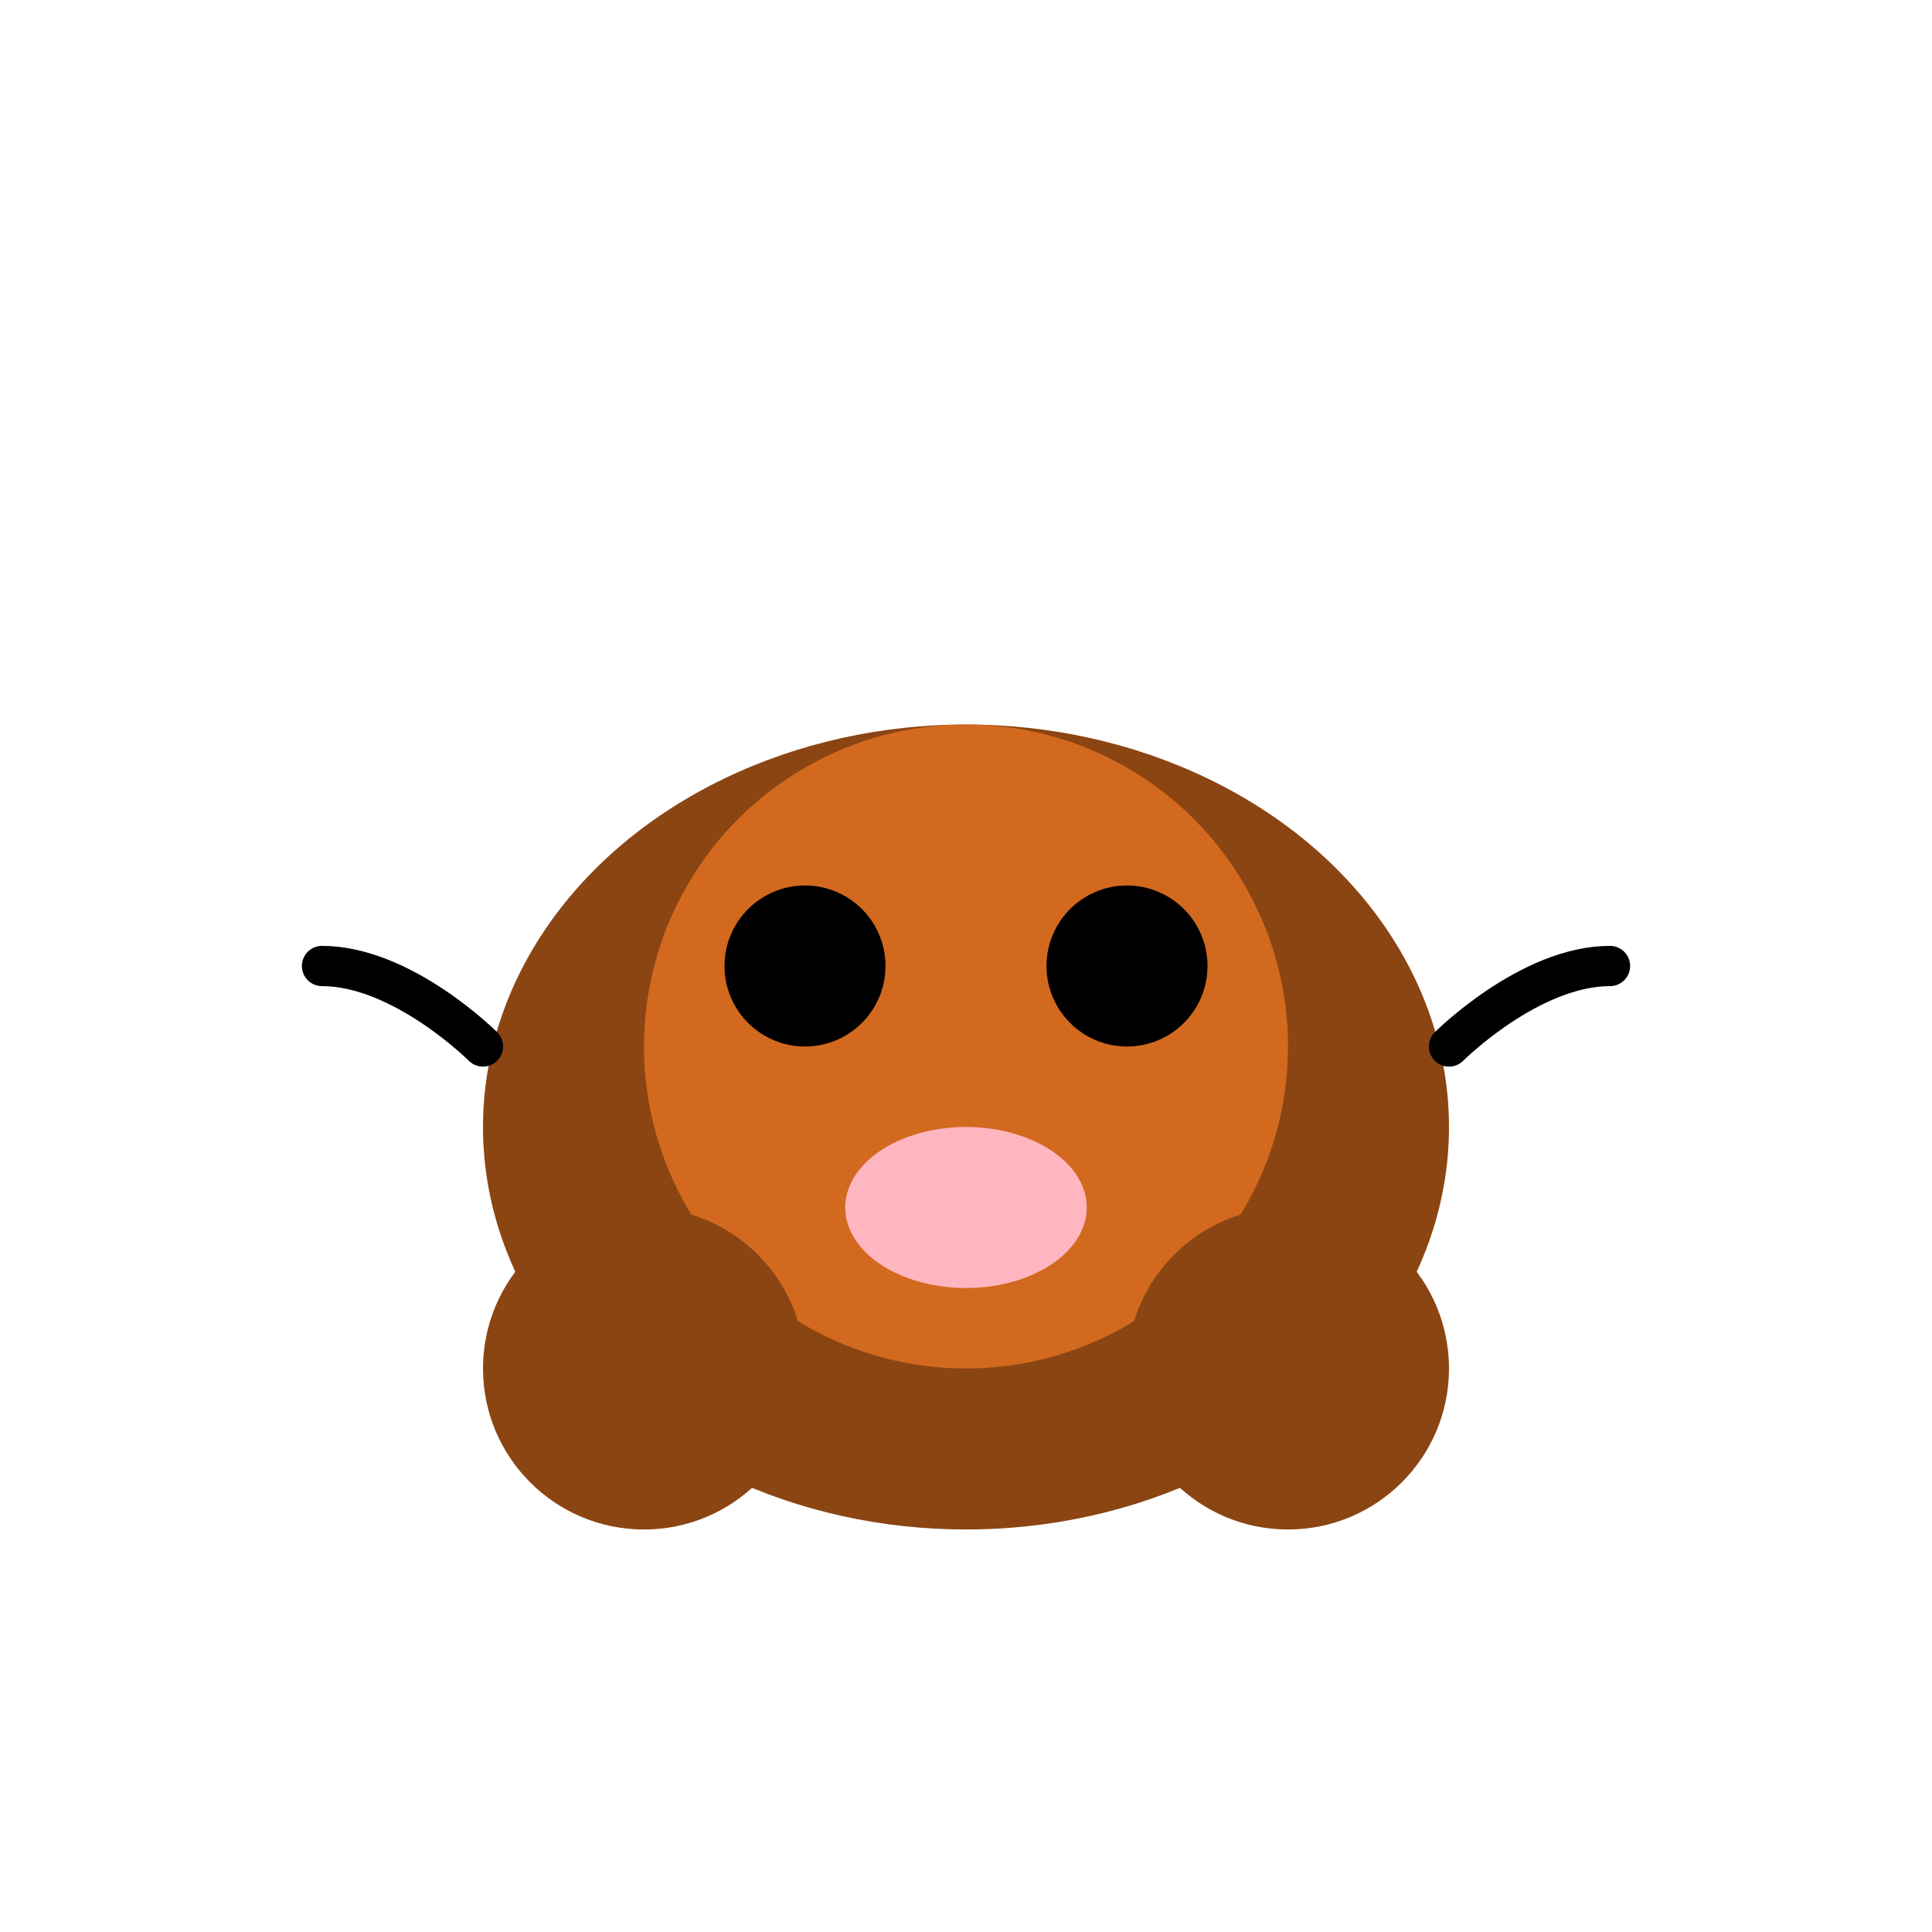 <svg width="24" height="24" viewBox="0 0 24 24" fill="none" xmlns="http://www.w3.org/2000/svg">
  <ellipse cx="12" cy="14" rx="6" ry="5" fill="#8B4513"/>
  <circle cx="12" cy="13" r="4" fill="#D2691E"/>
  <circle cx="10" cy="12" r="1" fill="#000000"/>
  <circle cx="14" cy="12" r="1" fill="#000000"/>
  <ellipse cx="12" cy="15" rx="1.5" ry="1" fill="#FFB6C1"/>
  <path d="M6 13C6 13 5 12 4 12" stroke="#000000" stroke-width="0.5" stroke-linecap="round"/>
  <path d="M18 13C18 13 19 12 20 12" stroke="#000000" stroke-width="0.5" stroke-linecap="round"/>
  <circle cx="8" cy="17" r="2" fill="#8B4513"/>
  <circle cx="16" cy="17" r="2" fill="#8B4513"/>
</svg>